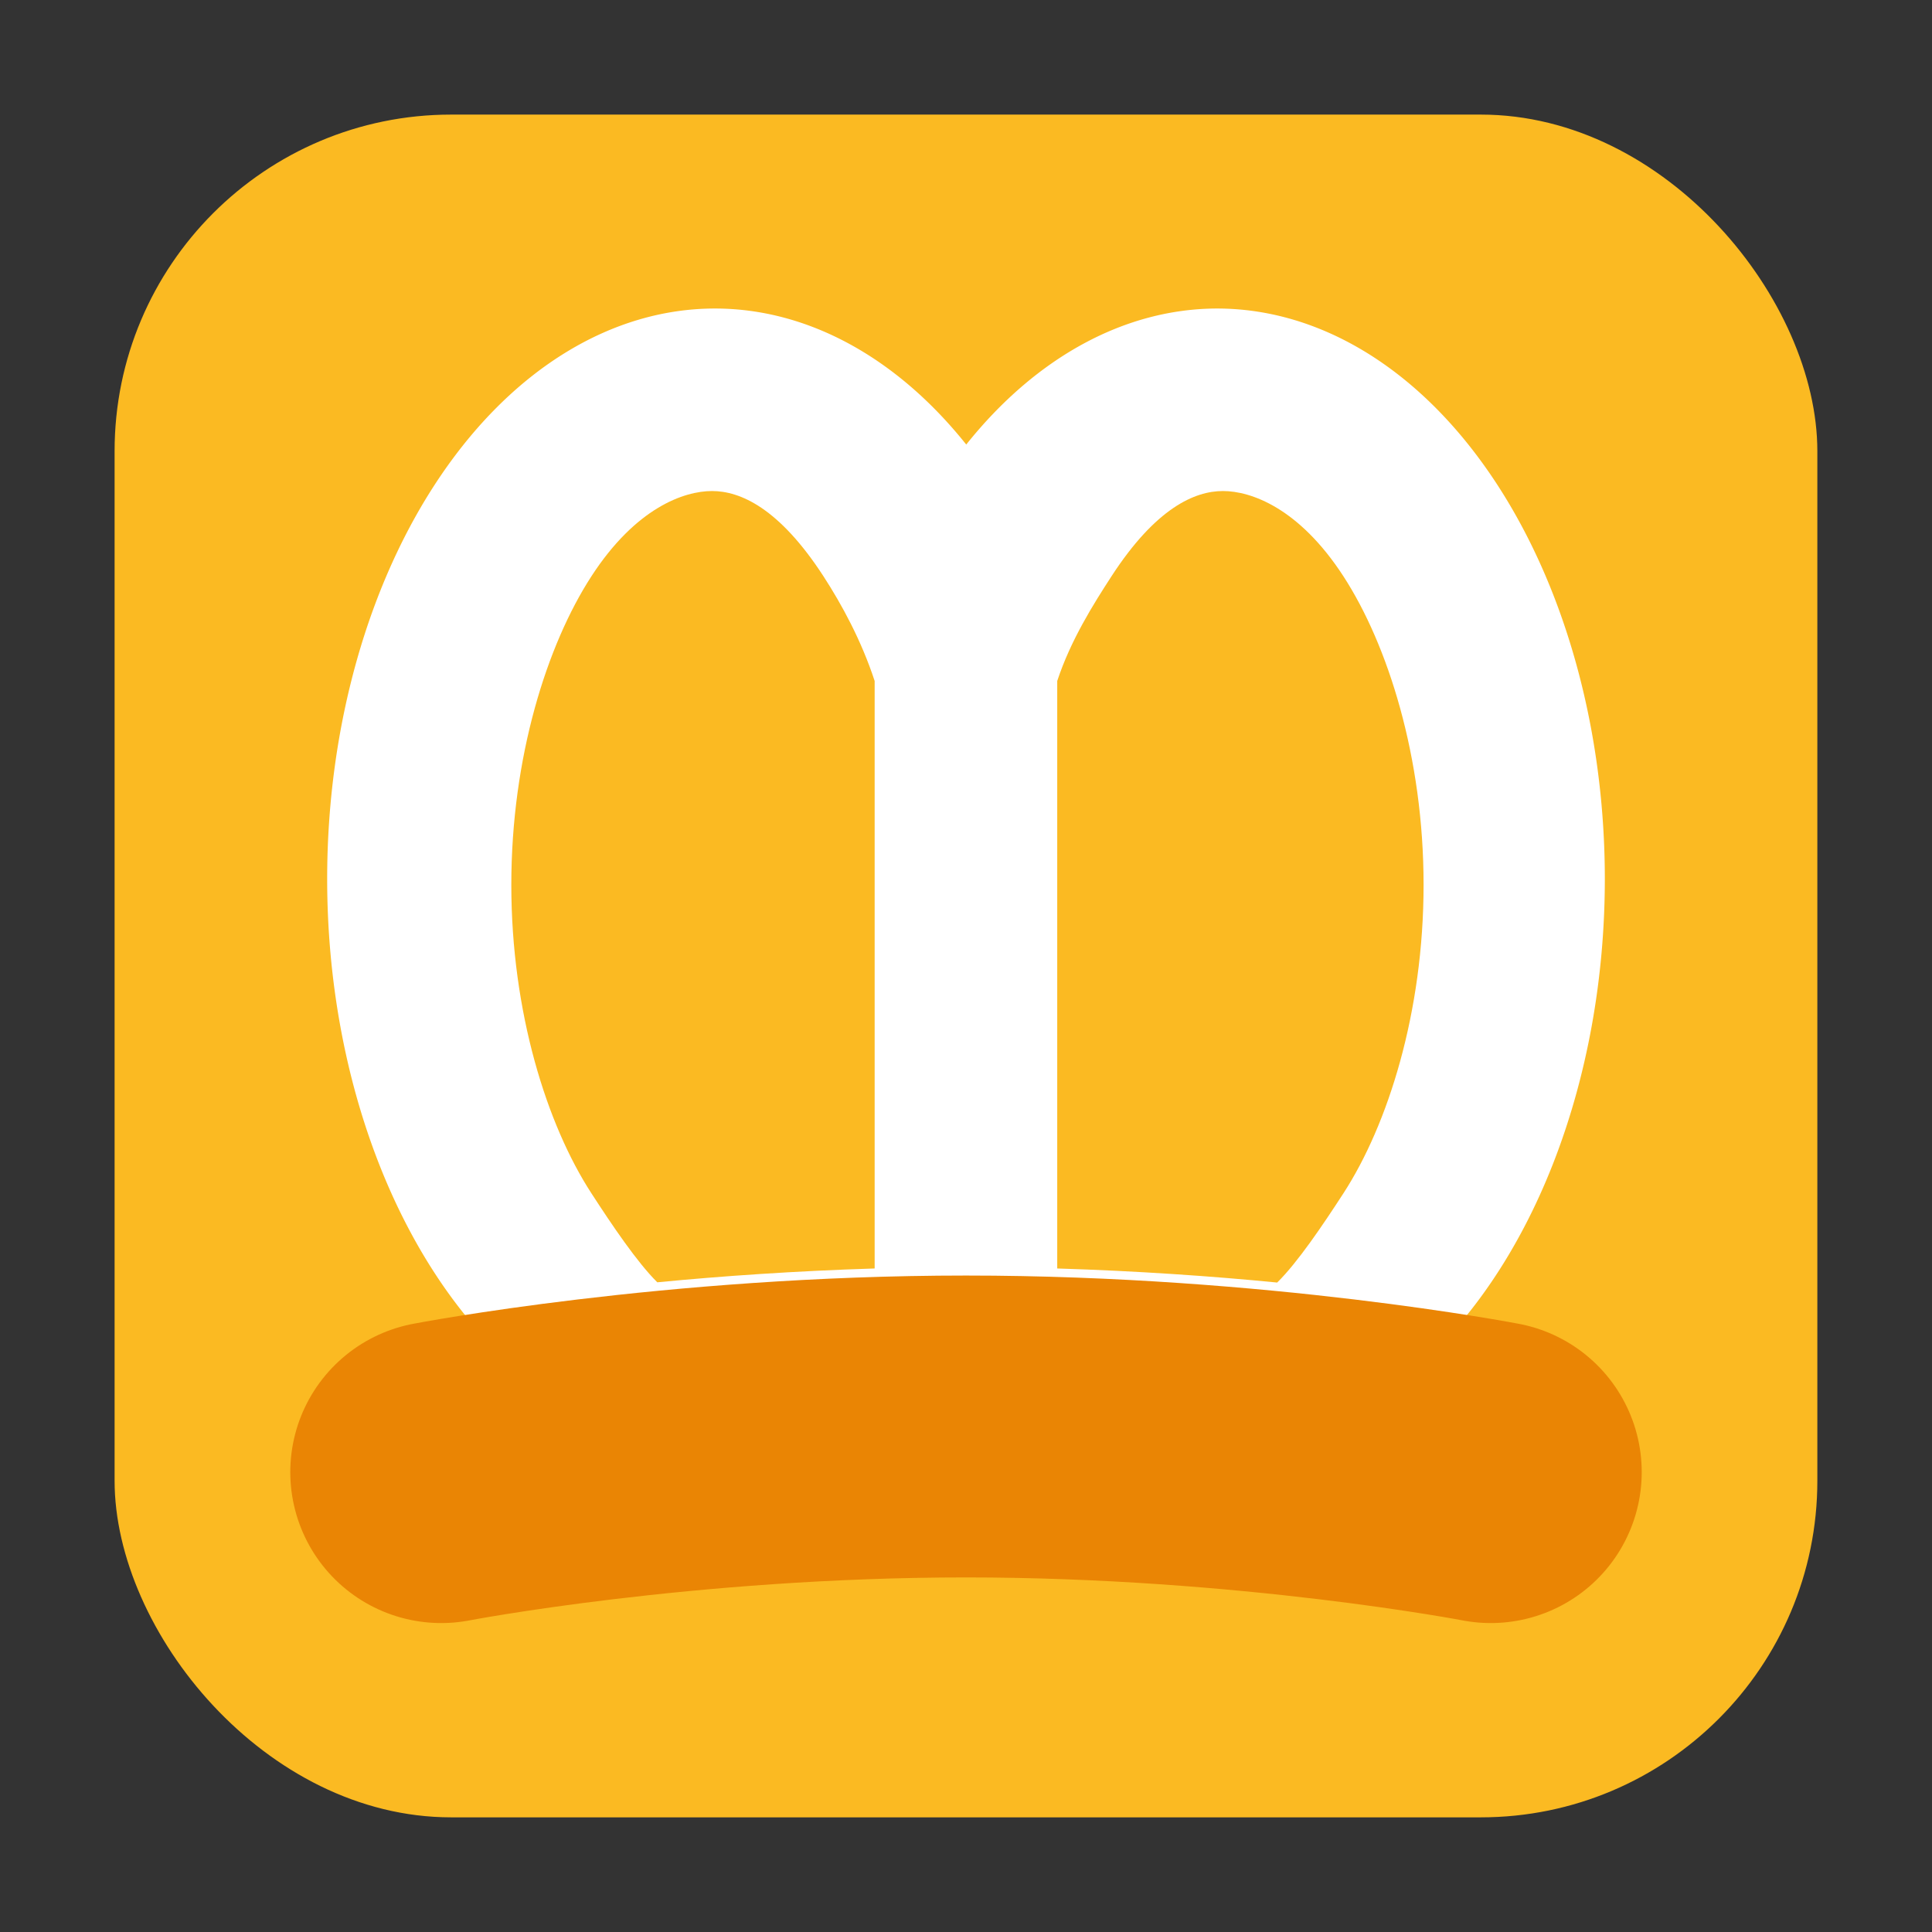 <svg height="32" width="32" xmlns="http://www.w3.org/2000/svg"><rect width="100%" height="100%" fill="#333333" stroke="none"/><rect fill="#fbba22" fill-rule="evenodd" height="28.203" ry="5.575" width="28.203" x="1.898" y="1.898"/><path d="m11.843 5.11a6.424 9.448 0 0 0 -6.424 9.448 6.424 9.448 0 0 0 6.424 9.448 6.424 9.448 0 0 0 4.153-2.253 6.424 9.448 0 0 0 4.161 2.253 6.424 9.448 0 0 0 6.424-9.448 6.424 9.448 0 0 0 -6.424-9.448 6.424 9.448 0 0 0 -4.153 2.253 6.424 9.448 0 0 0 -4.161-2.253z" fill="#fff"/><path d="m7.308 24.383s3.932-.756 8.692-.756 8.692.756 8.692.756" fill="none" stroke="#ea8504" stroke-linecap="round" stroke-linejoin="round" stroke-width="5"/><path d="m11.794 8.133c-.466 0-1.264.279-1.999 1.413-.735 1.133-1.326 2.995-1.326 5.109 0 2.114.59 3.976 1.326 5.109.343.529.759 1.146 1.092 1.475 1.061-.103 2.285-.188 3.6-.229v-9.731c-.222-.676-.546-1.269-.847-1.733-.735-1.133-1.38-1.413-1.847-1.413zm8.462 0c-.466 0-1.111.279-1.847 1.413-.301.464-.675 1.057-.898 1.733v9.731c1.334.041 2.572.128 3.643.233.334-.327.753-.947 1.098-1.479.735-1.133 1.327-2.995 1.327-5.109 0-2.114-.592-3.976-1.327-5.109-.735-1.133-1.531-1.413-1.997-1.413z" fill="#fbba22"/></svg>